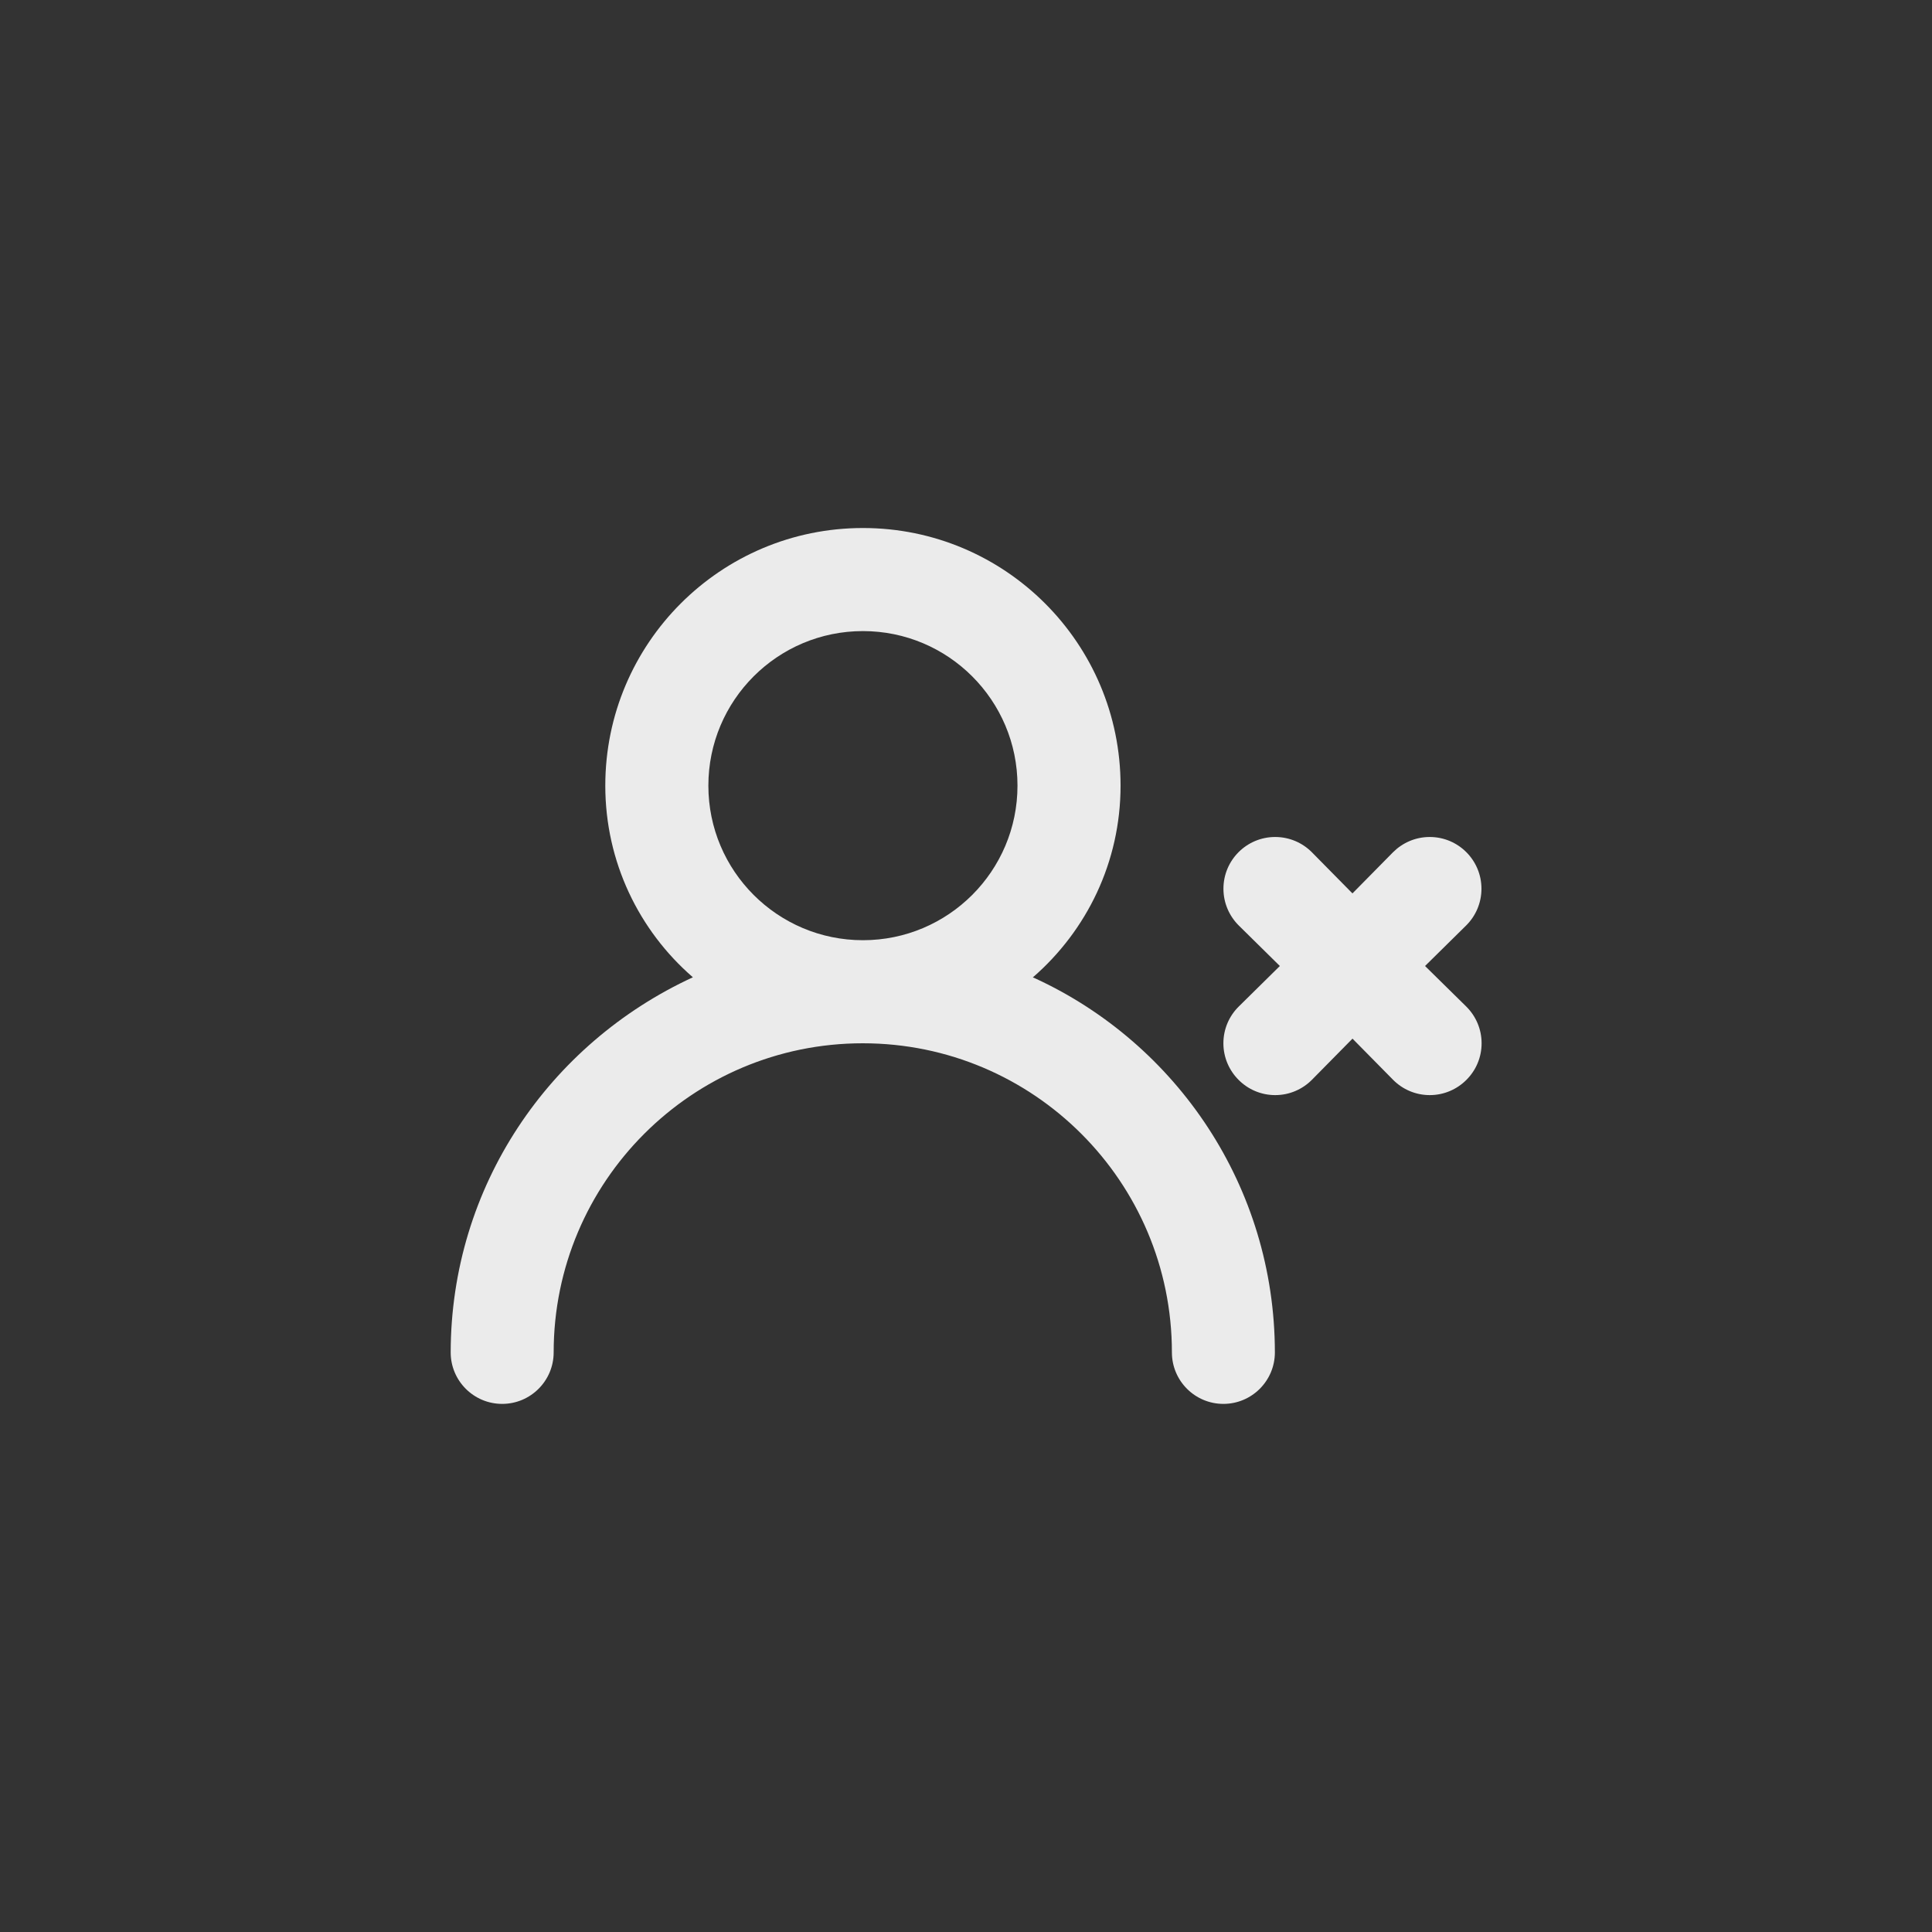 <!-- Generated by IcoMoon.io -->
<svg version="1.1" xmlns="http://www.w3.org/2000/svg" width="40" height="40" viewBox="0 0 40 40">
<rect x="0" y="0" width="40" height="40" fill="#333333" stroke="none"/>
<title>ul-user-times</title>
<path fill="#ebebeb" d="M21.386 20.234c1.114-0.968 1.814-2.386 1.814-3.968 0 0 0 0 0 0v0c0-2.946-2.388-5.334-5.334-5.334s-5.334 2.388-5.334 5.334v0c0 0 0 0 0 0 0 1.582 0.7 3 1.807 3.962l0.006 0.006c-2.978 1.373-5.010 4.331-5.014 7.765v0.001c0 0.589 0.478 1.066 1.066 1.066s1.066-0.478 1.066-1.066v0c0-3.534 2.866-6.4 6.4-6.4s6.4 2.866 6.4 6.4v0c0 0.589 0.478 1.066 1.066 1.066s1.066-0.478 1.066-1.066v0c-0.003-3.434-2.034-6.393-4.961-7.743l-0.053-0.022zM17.866 19.466c-1.767 0-3.2-1.433-3.2-3.2s1.433-3.2 3.2-3.2c1.767 0 3.2 1.433 3.2 3.2v0c0 1.767-1.433 3.2-3.2 3.2v0zM29.504 20l0.854-0.842c0.194-0.194 0.314-0.462 0.314-0.758 0-0.591-0.479-1.071-1.071-1.071-0.296 0-0.563 0.12-0.758 0.314v0l-0.842 0.854-0.842-0.854c-0.194-0.194-0.462-0.314-0.758-0.314-0.591 0-1.071 0.479-1.071 1.071 0 0.296 0.12 0.563 0.314 0.758v0l0.854 0.842-0.854 0.842c-0.195 0.194-0.315 0.462-0.315 0.758s0.121 0.564 0.315 0.758v0c0.194 0.195 0.462 0.315 0.758 0.315s0.564-0.121 0.758-0.315v0l0.842-0.854 0.842 0.854c0.194 0.195 0.462 0.315 0.758 0.315s0.564-0.121 0.758-0.315v0c0.195-0.194 0.315-0.462 0.315-0.758s-0.121-0.564-0.315-0.758v0z"></path>
</svg>
